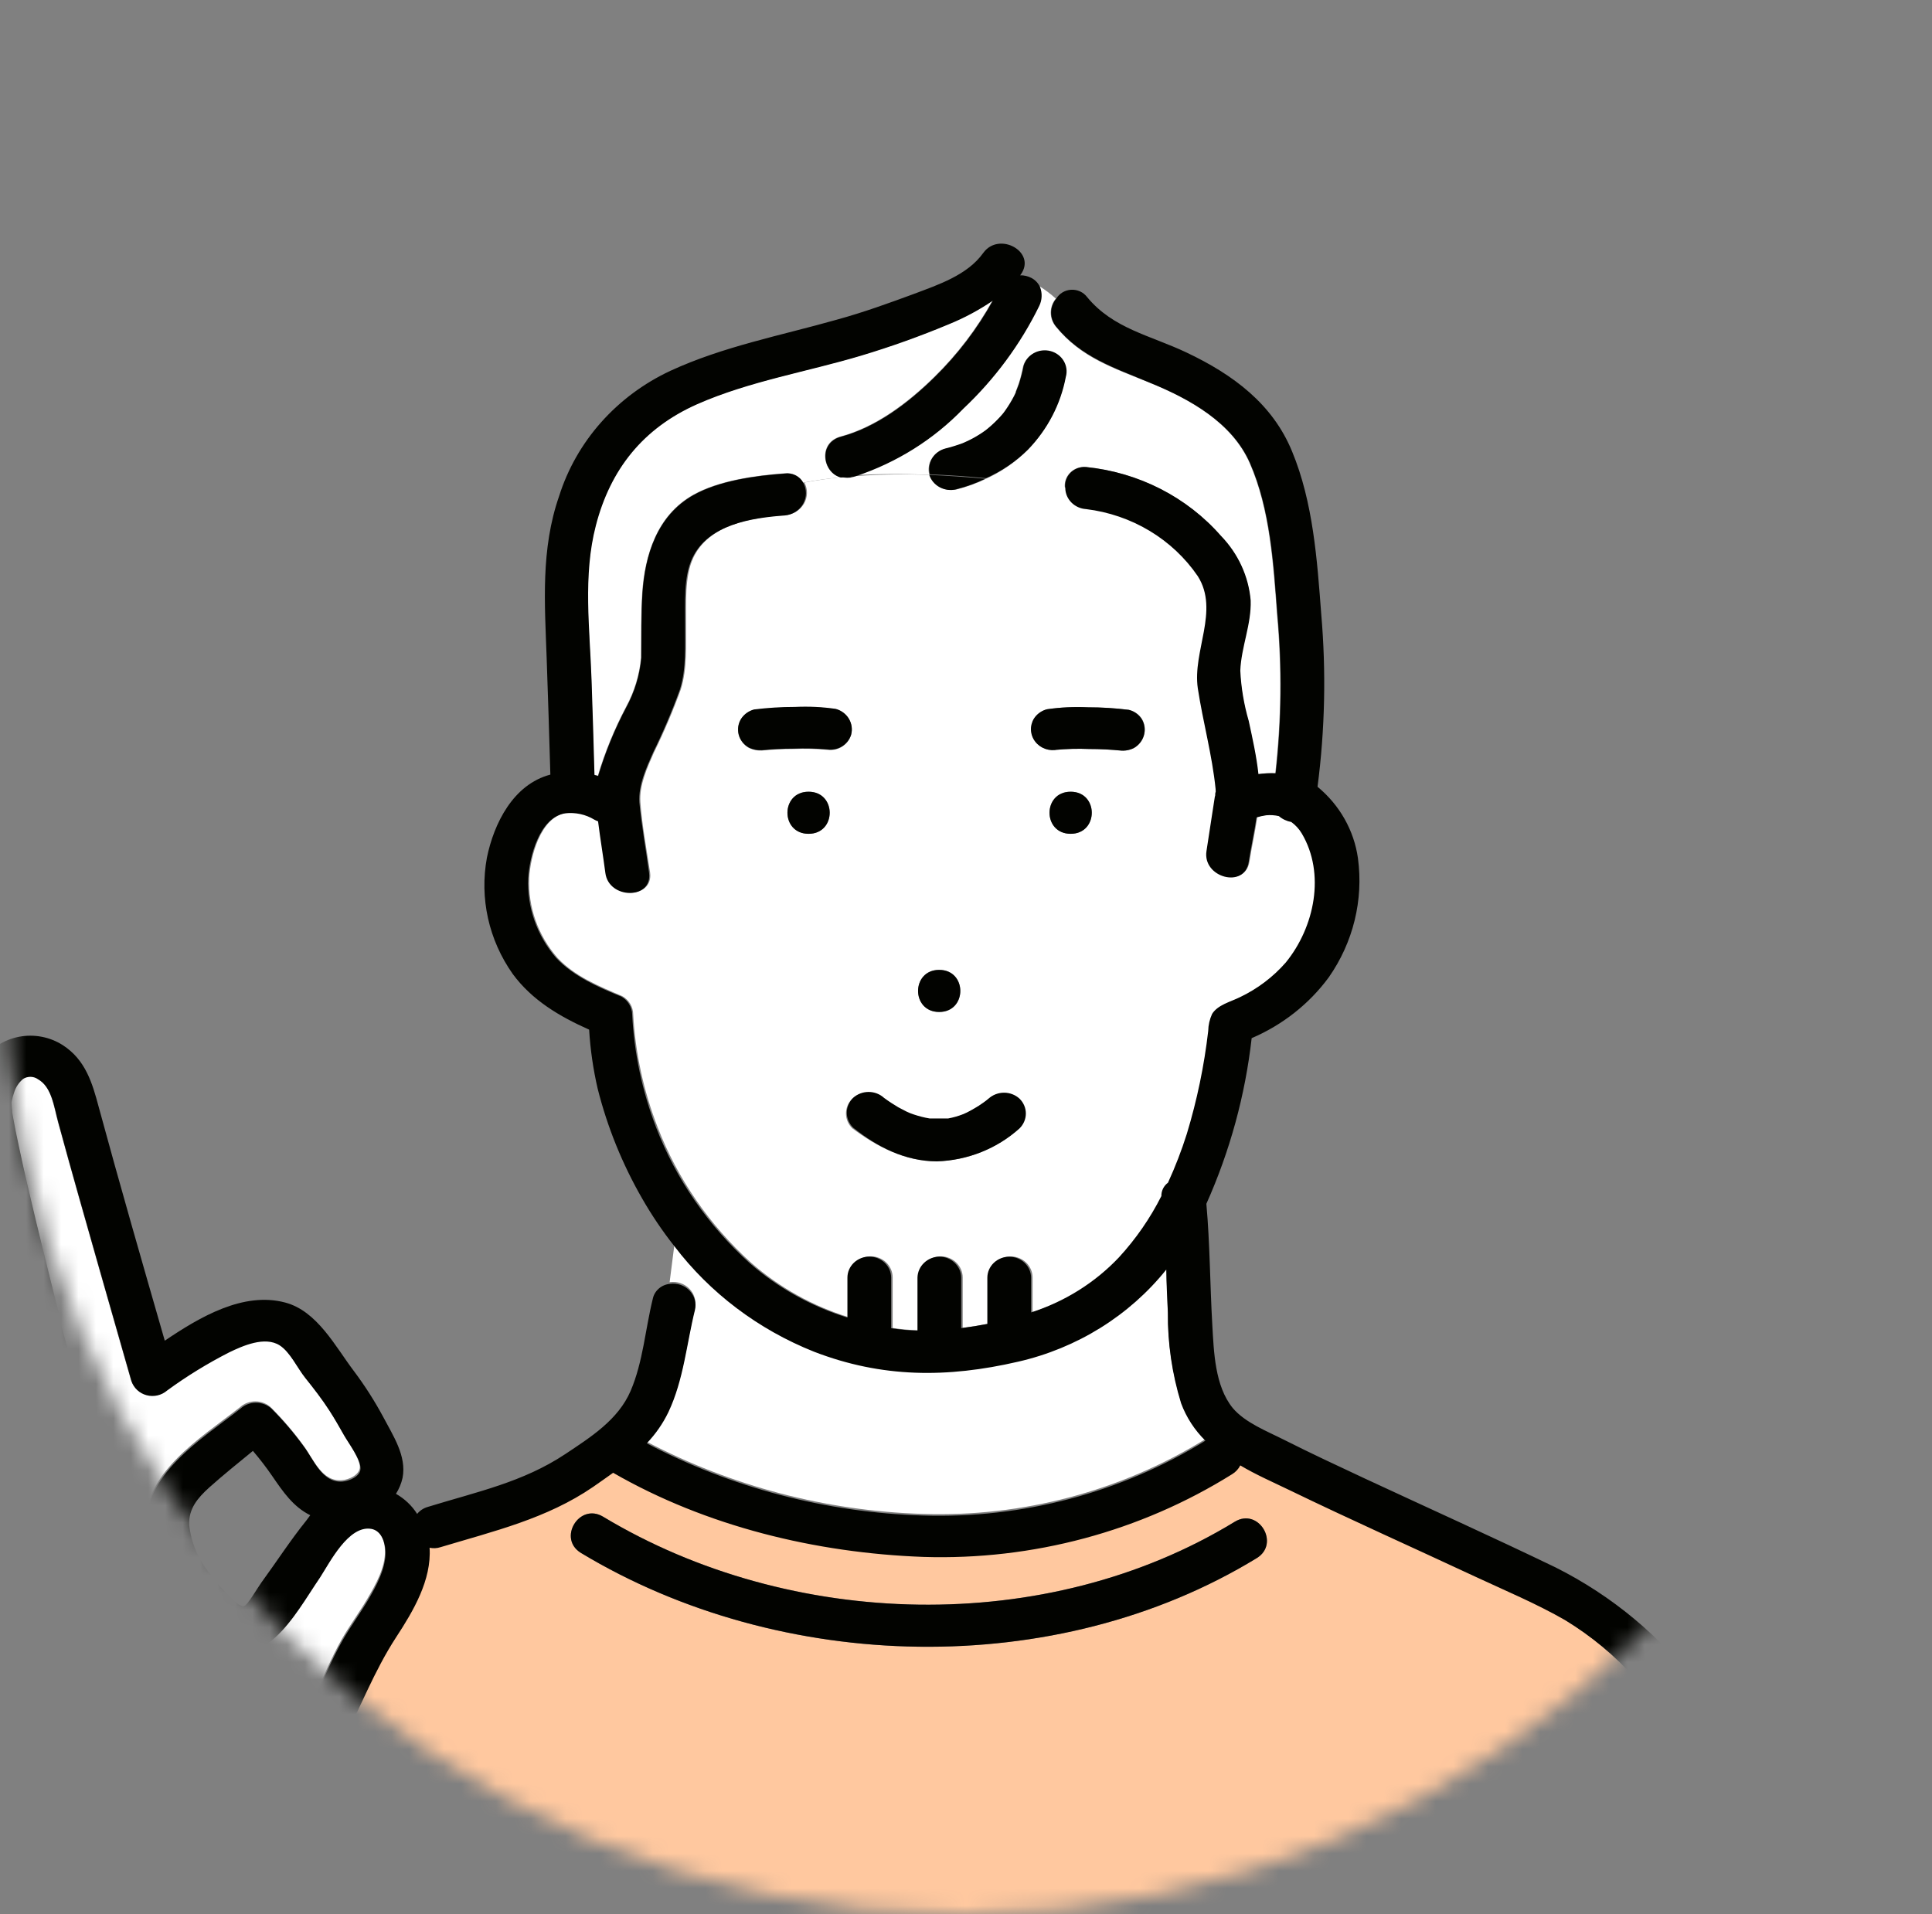 <svg width="111" height="110" viewBox="0 0 111 110" fill="none" xmlns="http://www.w3.org/2000/svg">
<rect x="0" y="0" width="111" height="110" fill="#808080" stroke="none"/>
<mask id="mask0_87_2126" style="mask-type:alpha" maskUnits="userSpaceOnUse" x="0" y="0" width="111" height="110">
<circle cx="55.327" cy="55" r="55" fill="#F8FAEB"/>
</mask>
<g mask="url(#mask0_87_2126)">
<path d="M48.959 27.412C49.032 27.412 49.093 27.369 49.166 27.347L48.312 27.422C48.525 27.475 48.749 27.471 48.959 27.412Z" fill="#020300"/>
<path d="M93.915 96.406C92.745 95.099 91.381 93.966 89.867 93.043C88.226 92.098 86.428 91.346 84.709 90.545C81.152 88.885 77.568 87.285 74.04 85.576C73.074 85.109 72.097 84.668 71.198 84.147C71.095 84.355 70.932 84.53 70.729 84.652C65.463 87.944 59.275 89.604 52.998 89.406C46.807 89.159 40.509 87.628 35.166 84.572C34.787 84.846 34.401 85.109 34.016 85.383C31.353 87.209 28.322 87.924 25.246 88.848C25.044 88.913 24.828 88.925 24.62 88.88C24.743 90.728 23.688 92.511 22.7 94.021C21.421 95.981 20.634 98.103 19.557 100.155C18.675 101.946 17.23 103.423 15.425 104.378C14.867 104.678 14.56 104.754 14.309 105.366C14.13 105.85 13.996 106.355 13.84 106.849V116.913L100.285 106.913C100.244 106.832 100.21 116.748 100.184 116.661C99.04 112.89 96.628 99.296 93.915 96.406ZM72.203 89.53C60.669 96.578 44.847 96.153 33.385 89.235C32.018 88.413 33.279 86.323 34.653 87.15C45.405 93.629 60.122 94.048 70.941 87.44C72.303 86.602 73.565 88.697 72.203 89.53Z" fill="#FFC89F"/>
<path d="M39.924 75.177C39.439 77.143 39.277 79.189 38.4 81.048C38.084 81.705 37.664 82.31 37.155 82.842C42.027 85.397 47.454 86.817 52.999 86.989C58.745 87.179 64.413 85.68 69.251 82.692C68.63 82.081 68.154 81.348 67.855 80.543C67.335 78.856 67.08 77.103 67.096 75.343C67.063 74.511 67.035 73.683 67.007 72.856C64.886 75.519 61.878 77.398 58.487 78.18C54.451 79.12 50.671 79.114 46.763 77.605C43.563 76.322 40.79 74.219 38.746 71.524L38.473 73.673C38.681 73.642 38.893 73.661 39.092 73.728C39.291 73.794 39.469 73.907 39.612 74.055C39.755 74.203 39.859 74.383 39.913 74.579C39.968 74.774 39.971 74.98 39.924 75.177Z" fill="white"/>
<path d="M48.293 25.08C50.297 24.543 52.145 23.162 53.675 21.658C55.005 20.354 56.133 18.872 57.025 17.259C56.233 17.799 55.384 18.255 54.49 18.618C52.85 19.303 51.172 19.904 49.465 20.417C46.345 21.352 43.034 21.889 40.047 23.205C36.915 24.581 35.023 26.966 34.213 30.189C33.465 33.068 33.867 36.125 33.968 39.058C34.027 40.88 34.083 42.7 34.135 44.515L34.347 44.574C34.755 43.21 35.297 41.886 35.966 40.621C36.443 39.743 36.736 38.782 36.826 37.795C36.826 36.554 36.826 35.313 36.893 34.078C37.044 31.929 37.719 29.619 39.824 28.432C41.281 27.61 43.408 27.315 45.072 27.197C45.286 27.168 45.503 27.204 45.695 27.3C45.886 27.397 46.041 27.548 46.138 27.734C46.853 27.599 47.567 27.497 48.288 27.422C47.249 27.148 46.975 25.44 48.293 25.08Z" fill="white"/>
<path d="M53.392 27.289C53.307 26.98 53.353 26.651 53.518 26.374C53.683 26.096 53.954 25.893 54.274 25.806C54.613 25.723 54.946 25.62 55.273 25.5L55.524 25.387C55.664 25.323 55.798 25.253 55.937 25.177C56.077 25.102 56.222 25.011 56.362 24.92L56.579 24.769C56.825 24.579 57.056 24.372 57.272 24.151C57.389 24.033 57.495 23.915 57.601 23.791L57.73 23.62C57.92 23.35 58.092 23.068 58.243 22.776L58.344 22.567V22.535C58.405 22.379 58.466 22.223 58.522 22.062C58.627 21.73 58.713 21.393 58.779 21.052C58.867 20.743 59.079 20.48 59.369 20.321C59.658 20.163 60.001 20.121 60.323 20.206C60.644 20.291 60.917 20.495 61.082 20.773C61.247 21.052 61.29 21.382 61.202 21.691C60.909 23.251 60.157 24.698 59.036 25.86C58.335 26.562 57.504 27.132 56.585 27.541C58.081 27.681 59.605 27.858 61.18 28.046C61.157 27.887 61.173 27.725 61.224 27.573C61.275 27.42 61.361 27.281 61.475 27.164C61.59 27.048 61.73 26.958 61.886 26.9C62.041 26.843 62.208 26.819 62.374 26.832C65.395 27.136 68.174 28.555 70.129 30.791C71.113 31.808 71.713 33.113 71.832 34.498C71.876 35.867 71.273 37.183 71.234 38.526C71.282 39.506 71.445 40.477 71.72 41.422C71.932 42.426 72.161 43.452 72.278 44.478C72.606 44.433 72.936 44.417 73.267 44.43C73.611 41.397 73.645 38.338 73.367 35.298C73.149 32.424 72.971 29.287 71.793 26.601C70.777 24.291 68.365 22.932 66.053 21.992C63.982 21.149 62.106 20.558 60.66 18.769C60.47 18.54 60.367 18.256 60.367 17.963C60.367 17.67 60.47 17.386 60.66 17.157C60.37 16.895 60.056 16.657 59.722 16.448C59.788 16.622 59.818 16.806 59.809 16.99C59.801 17.175 59.754 17.356 59.672 17.523C58.593 19.726 57.115 21.727 55.306 23.432C53.61 25.191 51.489 26.521 49.132 27.305C50.55 27.22 51.972 27.215 53.392 27.289Z" fill="white"/>
<path d="M74.84 47.86C74.687 47.603 74.482 47.378 74.237 47.2C73.971 47.15 73.725 47.033 73.522 46.861C73.285 46.806 73.039 46.79 72.796 46.813C72.607 46.839 72.42 46.881 72.238 46.936C72.11 47.806 71.914 48.677 71.786 49.509C71.546 51.046 69.128 50.39 69.363 48.87C69.463 48.225 69.558 47.586 69.659 46.942L69.843 45.749C69.843 45.658 69.876 45.566 69.888 45.475C69.899 45.384 69.888 45.416 69.888 45.609C69.896 45.509 69.896 45.409 69.888 45.309C69.692 43.353 69.162 41.462 68.866 39.523C68.537 37.374 70.105 35.054 68.866 33.077C68.15 32.025 67.205 31.136 66.096 30.47C64.988 29.804 63.742 29.378 62.446 29.22C62.126 29.2 61.826 29.065 61.605 28.842C61.384 28.619 61.257 28.325 61.251 28.017C59.677 27.829 58.153 27.651 56.656 27.512C56.121 27.769 55.56 27.973 54.981 28.119C54.664 28.195 54.329 28.152 54.043 27.998C53.758 27.844 53.544 27.592 53.446 27.292C52.037 27.233 50.626 27.253 49.22 27.351C49.147 27.351 49.086 27.399 49.013 27.415C48.801 27.471 48.578 27.471 48.366 27.415C47.646 27.49 46.931 27.592 46.216 27.727C46.316 27.914 46.366 28.122 46.363 28.332C46.359 28.542 46.303 28.749 46.197 28.933C46.092 29.117 45.942 29.274 45.759 29.39C45.577 29.505 45.368 29.576 45.15 29.596C43.163 29.736 40.74 30.133 39.835 32.046C39.316 33.158 39.433 34.678 39.416 35.87C39.4 37.063 39.5 38.374 39.12 39.598C38.674 40.831 38.16 42.039 37.58 43.219C37.189 44.105 36.725 45.105 36.792 46.087C36.893 47.441 37.144 48.773 37.351 50.138C37.552 51.68 35.034 51.663 34.839 50.138C34.71 49.155 34.543 48.161 34.42 47.173C34.346 47.146 34.276 47.114 34.208 47.076C33.709 46.774 33.118 46.645 32.533 46.711C31.042 46.942 30.467 49.257 30.406 50.444C30.332 52.111 30.907 53.745 32.019 55.026C33.013 56.1 34.431 56.675 35.754 57.239C35.943 57.346 36.1 57.498 36.21 57.681C36.319 57.864 36.378 58.071 36.379 58.282C36.501 60.503 36.976 62.693 37.786 64.776C38.928 67.738 40.768 70.404 43.163 72.565C44.78 73.98 46.693 75.046 48.773 75.692V73.398C48.773 73.077 48.906 72.77 49.141 72.543C49.377 72.316 49.696 72.189 50.029 72.189C50.363 72.189 50.682 72.316 50.918 72.543C51.153 72.77 51.286 73.077 51.286 73.398V76.304C51.786 76.381 52.292 76.425 52.798 76.438V73.398C52.804 73.079 52.938 72.775 53.173 72.549C53.407 72.324 53.723 72.195 54.055 72.189C54.387 72.192 54.705 72.32 54.94 72.546C55.175 72.772 55.308 73.078 55.311 73.398V76.299C55.813 76.234 56.316 76.153 56.813 76.057V73.403C56.813 73.083 56.945 72.775 57.181 72.549C57.416 72.322 57.736 72.195 58.069 72.195C58.402 72.195 58.721 72.322 58.957 72.549C59.193 72.775 59.325 73.083 59.325 73.403V75.396C61.263 74.773 63.003 73.682 64.377 72.227C65.351 71.165 66.169 69.982 66.811 68.708C66.808 68.561 66.841 68.414 66.906 68.281C66.972 68.147 67.07 68.031 67.191 67.94C67.61 67.025 67.972 66.087 68.274 65.13C68.86 63.199 69.271 61.222 69.502 59.222C69.508 58.885 69.584 58.552 69.726 58.244C70.05 57.707 70.787 57.556 71.323 57.282C72.334 56.8 73.231 56.121 73.958 55.289C75.593 53.248 76.202 50.159 74.84 47.86ZM53.96 55.73C55.579 55.73 55.579 58.147 53.96 58.147C52.341 58.147 52.346 55.73 53.96 55.73ZM46.456 47.909C44.837 47.909 44.837 45.491 46.456 45.491C48.075 45.491 48.07 47.909 46.456 47.909ZM48.321 42.94C48.086 43.069 47.813 43.12 47.545 43.085C46.899 43.026 46.25 43.01 45.602 43.036C44.968 43.036 44.335 43.069 43.704 43.133L43.989 43.095C43.664 43.163 43.325 43.121 43.029 42.977C42.885 42.898 42.76 42.792 42.659 42.665C42.559 42.539 42.486 42.395 42.444 42.241C42.402 42.087 42.392 41.926 42.414 41.769C42.437 41.611 42.492 41.46 42.576 41.323C42.746 41.059 43.013 40.867 43.325 40.786C44.104 40.689 44.889 40.641 45.675 40.641C46.458 40.602 47.244 40.64 48.02 40.753C48.339 40.841 48.611 41.046 48.775 41.325C48.938 41.603 48.982 41.932 48.896 42.241C48.804 42.536 48.599 42.786 48.321 42.94ZM58.571 64.835C57.278 66.002 55.587 66.676 53.815 66.731C51.983 66.731 50.381 65.888 48.969 64.835C48.735 64.608 48.604 64.301 48.604 63.981C48.604 63.661 48.735 63.354 48.969 63.127C49.208 62.907 49.526 62.784 49.856 62.784C50.187 62.784 50.505 62.907 50.744 63.127C51.006 63.319 51.278 63.499 51.559 63.664L52.034 63.911L52.251 64.008C52.538 64.116 52.833 64.202 53.133 64.266L53.362 64.309C53.496 64.309 53.636 64.309 53.77 64.309H54.183H54.278H54.429C54.729 64.252 55.022 64.168 55.305 64.056L55.517 63.959C55.674 63.879 55.83 63.798 55.975 63.707C56.133 63.617 56.286 63.518 56.433 63.412C56.544 63.337 56.65 63.256 56.751 63.17C56.99 62.95 57.308 62.827 57.639 62.827C57.97 62.827 58.288 62.95 58.527 63.17C58.753 63.39 58.884 63.684 58.893 63.994C58.901 64.303 58.786 64.604 58.571 64.835ZM61.513 47.909C59.894 47.909 59.894 45.491 61.513 45.491C63.132 45.491 63.127 47.909 61.513 47.909ZM65.723 42.252C65.639 42.553 65.439 42.812 65.165 42.977C64.87 43.128 64.529 43.17 64.204 43.095L64.484 43.133C63.855 43.069 63.223 43.036 62.591 43.036C61.934 43.008 61.275 43.026 60.62 43.09L60.81 43.063C60.571 43.122 60.319 43.112 60.086 43.033C59.853 42.955 59.65 42.812 59.501 42.622C59.353 42.433 59.266 42.205 59.251 41.968C59.237 41.731 59.295 41.495 59.42 41.291C59.588 41.026 59.856 40.833 60.168 40.753C60.944 40.641 61.729 40.603 62.513 40.641C63.299 40.64 64.084 40.689 64.863 40.786C65.019 40.823 65.166 40.89 65.296 40.982C65.425 41.074 65.534 41.19 65.617 41.323C65.697 41.463 65.748 41.618 65.766 41.777C65.784 41.937 65.77 42.098 65.723 42.252Z" fill="white"/>
<path d="M13.372 102.674C14.327 102.088 15.304 101.696 16.091 100.88C16.912 99.9 17.562 98.799 18.017 97.619C18.542 96.464 19.017 95.288 19.642 94.181C20.1 93.381 20.658 92.634 21.121 91.839C21.585 91.044 22.143 90.066 22.115 89.116C22.115 88.578 21.897 87.875 21.289 87.773C19.994 87.558 18.95 89.685 18.363 90.55C17.587 91.689 16.8 93.091 15.767 94.02C12.529 96.937 8.577 90.475 8.376 87.896C8.124 84.673 11.491 82.664 13.78 80.865C14.02 80.645 14.339 80.523 14.67 80.523C15.002 80.523 15.32 80.645 15.561 80.865C16.243 81.547 16.868 82.28 17.431 83.056C17.989 83.797 18.475 85.14 19.636 85.055C20.033 85.028 20.652 84.754 20.675 84.313C20.675 83.776 19.994 82.874 19.737 82.406C19.48 81.939 19.178 81.45 18.899 80.993C18.475 80.333 17.989 79.72 17.504 79.103C17.018 78.485 16.638 77.62 16.03 77.228C15.181 76.691 13.919 77.228 13.132 77.631C11.881 78.268 10.686 79.003 9.559 79.828C9.403 79.963 9.214 80.058 9.009 80.105C8.804 80.151 8.591 80.148 8.388 80.094C8.185 80.041 8 79.939 7.848 79.799C7.697 79.658 7.584 79.484 7.521 79.291C6.915 77.167 6.308 75.043 5.701 72.92C4.898 70.089 4.088 67.263 3.318 64.427C3.078 63.556 2.949 62.386 2.14 61.934C2.06 61.879 1.969 61.839 1.874 61.818C1.778 61.797 1.678 61.794 1.581 61.811C1.472 61.826 1.369 61.867 1.28 61.929C1.048 62.128 0.876 62.384 0.783 62.67C0.716 62.86 0.664 63.053 0.627 63.25C0.627 63.25 0.627 63.32 0.627 63.336C0.631 63.478 0.644 63.62 0.666 63.761V63.831L0.716 64.131C0.816 64.69 0.928 65.249 1.051 65.807C1.358 67.258 1.699 68.697 2.045 70.142C2.497 72.012 2.96 73.903 3.44 75.751C3.469 75.859 3.482 75.971 3.479 76.084C3.887 77.55 4.3 79.017 4.708 80.483C5.115 81.95 2.703 82.632 2.285 81.128C1.831 79.487 1.373 77.853 0.911 76.223C0.247 73.87 -0.417 71.512 -1.11 69.165C-1.352 68.125 -1.673 67.103 -2.07 66.108C-2.343 65.523 -3.186 65.163 -3.644 65.721C-3.84 65.969 -3.778 66.259 -3.845 66.538C-3.789 66.828 -3.745 67.123 -3.689 67.413C-3.51 68.402 -3.315 69.39 -3.131 70.373C-2.837 71.892 -2.537 73.408 -2.232 74.923C-2.21 75.053 -2.21 75.186 -2.232 75.315C-2.12 75.783 -2.003 76.25 -1.897 76.718C-1.383 78.893 -0.909 81.074 -0.456 83.26C-0.144 84.786 -2.567 85.409 -2.879 83.905C-3.337 81.681 -3.827 79.461 -4.348 77.244C-4.655 75.933 -4.967 74.628 -5.336 73.333C-5.487 72.796 -5.749 71.233 -6.492 71.373C-7.977 71.663 -7.212 74.101 -7.05 74.896C-6.492 77.169 -6.157 79.473 -5.827 81.778C-5.157 86.419 -4.543 91.135 -3.538 95.744C-3.03 98.076 -2.148 100.321 -1.651 102.663C-1.397 104.085 -1.492 105.544 -1.93 106.923H11.178C11.335 106.44 11.485 105.956 11.642 105.473C12.021 104.361 12.323 103.313 13.372 102.674Z" fill="white"/>
<path d="M65.146 42.979C65.432 42.816 65.64 42.551 65.724 42.241C65.809 41.932 65.764 41.602 65.598 41.325C65.516 41.192 65.406 41.076 65.277 40.984C65.148 40.892 65.001 40.825 64.845 40.788C64.065 40.691 63.28 40.642 62.494 40.642C61.711 40.605 60.925 40.643 60.149 40.755C59.838 40.835 59.57 41.028 59.401 41.292C59.277 41.498 59.218 41.733 59.233 41.97C59.247 42.207 59.334 42.435 59.483 42.624C59.631 42.814 59.835 42.957 60.068 43.035C60.301 43.114 60.552 43.124 60.791 43.065L60.602 43.092C61.256 43.029 61.915 43.011 62.572 43.038C63.205 43.038 63.836 43.071 64.465 43.135L64.186 43.097C64.51 43.172 64.852 43.13 65.146 42.979Z" fill="#020300"/>
<path d="M48.898 42.221C48.984 41.912 48.94 41.583 48.776 41.304C48.612 41.026 48.341 40.821 48.021 40.733C47.246 40.62 46.46 40.582 45.677 40.62C44.891 40.62 44.106 40.669 43.326 40.765C43.015 40.847 42.748 41.039 42.578 41.303C42.494 41.44 42.439 41.591 42.416 41.749C42.394 41.906 42.403 42.067 42.445 42.221C42.487 42.374 42.561 42.519 42.661 42.645C42.762 42.772 42.887 42.877 43.03 42.957C43.327 43.1 43.666 43.142 43.991 43.075L43.706 43.113C44.336 43.048 44.97 43.016 45.604 43.016C46.252 42.989 46.901 43.005 47.547 43.064C47.815 43.1 48.088 43.049 48.323 42.919C48.6 42.766 48.806 42.516 48.898 42.221Z" fill="#020300"/>
<path d="M46.455 45.494C44.837 45.494 44.837 47.911 46.455 47.911C48.074 47.911 48.074 45.494 46.455 45.494Z" fill="#020300"/>
<path d="M53.958 55.73C52.345 55.73 52.339 58.148 53.958 58.148C55.577 58.148 55.577 55.73 53.958 55.73Z" fill="#020300"/>
<path d="M61.513 45.494C59.894 45.494 59.894 47.911 61.513 47.911C63.131 47.911 63.131 45.494 61.513 45.494Z" fill="#020300"/>
<path d="M59.068 25.826C60.19 24.665 60.942 23.218 61.235 21.658C61.323 21.349 61.279 21.018 61.115 20.74C60.95 20.461 60.677 20.257 60.355 20.172C60.034 20.088 59.691 20.129 59.401 20.288C59.112 20.447 58.9 20.709 58.812 21.018C58.746 21.36 58.66 21.697 58.555 22.028C58.499 22.189 58.438 22.345 58.376 22.501V22.533L58.276 22.743C58.124 23.035 57.953 23.316 57.762 23.586L57.634 23.758C57.528 23.882 57.422 24 57.304 24.118C57.089 24.339 56.857 24.546 56.612 24.736L56.394 24.886C56.255 24.977 56.115 25.063 55.97 25.144C55.825 25.225 55.696 25.289 55.557 25.354L55.306 25.466C54.979 25.587 54.645 25.689 54.306 25.773C53.987 25.859 53.715 26.063 53.55 26.34C53.385 26.618 53.34 26.946 53.424 27.255C54.485 27.298 55.561 27.372 56.651 27.475C57.555 27.073 58.375 26.514 59.068 25.826Z" fill="#020300"/>
<path d="M53.389 27.288C53.487 27.59 53.702 27.845 53.99 27.999C54.278 28.153 54.616 28.195 54.935 28.115C55.513 27.969 56.074 27.766 56.609 27.508C55.523 27.408 54.449 27.335 53.389 27.288Z" fill="#020300"/>
<path d="M53.818 66.733C55.59 66.677 57.281 66.003 58.574 64.837C58.808 64.609 58.939 64.302 58.939 63.983C58.939 63.663 58.808 63.356 58.574 63.128C58.335 62.908 58.017 62.786 57.687 62.786C57.356 62.786 57.038 62.908 56.799 63.128C56.697 63.214 56.591 63.295 56.481 63.37C56.334 63.477 56.181 63.575 56.023 63.666C55.878 63.757 55.721 63.837 55.565 63.918L55.353 64.015C55.07 64.126 54.776 64.211 54.477 64.267H54.326H54.231H53.818C53.684 64.267 53.544 64.267 53.41 64.267L53.181 64.224C52.881 64.16 52.586 64.074 52.299 63.966L52.081 63.87L51.607 63.623C51.326 63.457 51.053 63.278 50.792 63.085C50.553 62.865 50.235 62.743 49.904 62.743C49.573 62.743 49.255 62.865 49.016 63.085C48.783 63.313 48.651 63.62 48.651 63.94C48.651 64.259 48.783 64.566 49.016 64.794C50.379 65.889 51.981 66.717 53.818 66.733Z" fill="#020300"/>
<path d="M102.606 105.995C101.52 102.695 99.817 99.613 97.582 96.9C95.435 94.037 92.623 91.695 89.369 90.062C85.74 88.311 82.067 86.656 78.41 84.954C76.858 84.228 75.3 83.503 73.771 82.73C72.805 82.241 71.538 81.752 70.823 80.903C69.796 79.636 69.74 77.68 69.651 76.128C69.517 73.812 69.517 71.487 69.31 69.171C70.665 66.141 71.542 62.932 71.912 59.653C73.689 58.892 75.221 57.684 76.344 56.155C77.747 54.147 78.342 51.717 78.019 49.317C77.795 47.719 76.969 46.257 75.697 45.208C76.125 41.915 76.196 38.588 75.909 35.281C75.675 32.176 75.446 28.861 74.234 25.939C73.118 23.215 70.857 21.529 68.171 20.256C66.089 19.267 63.956 18.891 62.454 17.065C62.35 16.928 62.213 16.818 62.053 16.745C61.894 16.673 61.718 16.64 61.542 16.649C61.366 16.659 61.195 16.711 61.046 16.8C60.896 16.89 60.772 17.014 60.685 17.162C60.494 17.39 60.391 17.674 60.391 17.967C60.391 18.26 60.494 18.544 60.685 18.773C62.131 20.54 64.034 21.131 66.078 21.996C68.389 22.936 70.801 24.295 71.817 26.605C72.995 29.291 73.174 32.428 73.391 35.302C73.669 38.342 73.635 41.401 73.291 44.434C72.96 44.421 72.63 44.437 72.302 44.483C72.191 43.456 71.962 42.431 71.744 41.426C71.469 40.481 71.306 39.51 71.259 38.531C71.314 37.177 71.901 35.871 71.856 34.502C71.737 33.117 71.137 31.812 70.153 30.795C68.199 28.559 65.419 27.14 62.399 26.836C62.233 26.823 62.066 26.847 61.91 26.904C61.754 26.962 61.614 27.052 61.5 27.168C61.385 27.285 61.299 27.424 61.248 27.577C61.197 27.73 61.182 27.891 61.204 28.05C61.21 28.358 61.336 28.653 61.558 28.876C61.779 29.099 62.079 29.233 62.399 29.253C63.695 29.411 64.941 29.837 66.049 30.503C67.158 31.169 68.103 32.059 68.819 33.11C70.069 35.093 68.501 37.408 68.819 39.557C69.115 41.496 69.645 43.387 69.841 45.342C69.849 45.442 69.849 45.543 69.841 45.643C69.874 45.449 69.885 45.401 69.841 45.508C69.796 45.616 69.841 45.691 69.796 45.782L69.612 46.975C69.511 47.62 69.416 48.259 69.316 48.904C69.081 50.424 71.499 51.079 71.739 49.543C71.867 48.71 72.062 47.84 72.191 46.97C72.373 46.914 72.56 46.873 72.749 46.846C72.992 46.823 73.237 46.84 73.475 46.894C73.677 47.067 73.924 47.184 74.19 47.233C74.435 47.411 74.64 47.636 74.793 47.894C76.155 50.193 75.535 53.265 73.871 55.307C73.145 56.138 72.248 56.817 71.236 57.3C70.678 57.574 69.963 57.74 69.639 58.261C69.498 58.569 69.422 58.902 69.416 59.239C69.185 61.239 68.774 63.216 68.188 65.148C67.886 66.104 67.524 67.043 67.105 67.957C66.984 68.048 66.886 68.165 66.82 68.298C66.754 68.431 66.722 68.578 66.725 68.725C66.083 69.999 65.264 71.183 64.291 72.244C62.917 73.699 61.177 74.79 59.239 75.413V73.42C59.239 73.1 59.106 72.792 58.871 72.566C58.635 72.339 58.316 72.212 57.983 72.212C57.649 72.212 57.33 72.339 57.094 72.566C56.859 72.792 56.726 73.1 56.726 73.42V76.074C56.23 76.171 55.727 76.251 55.225 76.316V73.415C55.222 73.095 55.088 72.79 54.853 72.564C54.618 72.337 54.301 72.209 53.968 72.206C53.637 72.212 53.321 72.341 53.087 72.567C52.852 72.792 52.718 73.096 52.712 73.415V76.456C52.206 76.443 51.7 76.398 51.199 76.321V73.415C51.199 73.094 51.067 72.787 50.831 72.56C50.596 72.334 50.276 72.206 49.943 72.206C49.61 72.206 49.291 72.334 49.055 72.56C48.819 72.787 48.687 73.094 48.687 73.415V75.709C46.607 75.063 44.694 73.997 43.076 72.582C40.682 70.421 38.842 67.755 37.7 64.793C36.9 62.71 36.434 60.522 36.321 58.304C36.319 58.093 36.261 57.886 36.151 57.704C36.042 57.521 35.885 57.369 35.696 57.262C34.373 56.725 32.955 56.102 31.961 55.049C30.849 53.768 30.274 52.134 30.347 50.467C30.409 49.279 30.984 46.964 32.474 46.733C33.06 46.667 33.651 46.796 34.149 47.099C34.217 47.136 34.288 47.169 34.361 47.195C34.484 48.184 34.652 49.177 34.78 50.16C34.975 51.686 37.493 51.702 37.292 50.16C37.114 48.818 36.862 47.475 36.734 46.11C36.667 45.127 37.13 44.128 37.521 43.242C38.102 42.062 38.616 40.853 39.062 39.621C39.442 38.396 39.347 37.155 39.358 35.893C39.369 34.631 39.258 33.18 39.777 32.068C40.681 30.156 43.127 29.758 45.092 29.619C45.309 29.599 45.518 29.528 45.701 29.412C45.883 29.297 46.034 29.14 46.139 28.956C46.244 28.771 46.301 28.565 46.304 28.355C46.307 28.145 46.257 27.937 46.158 27.749C46.061 27.564 45.906 27.412 45.715 27.316C45.523 27.22 45.306 27.183 45.092 27.212C43.417 27.33 41.301 27.626 39.844 28.448C37.739 29.635 37.052 31.923 36.913 34.093C36.823 35.329 36.868 36.57 36.846 37.811C36.755 38.798 36.463 39.758 35.986 40.636C35.316 41.901 34.774 43.225 34.367 44.59L34.155 44.531C34.106 42.715 34.051 40.896 33.987 39.073C33.887 36.14 33.485 33.084 34.233 30.204C35.065 26.981 36.935 24.607 40.067 23.221C43.054 21.905 46.365 21.368 49.485 20.433C51.192 19.92 52.87 19.319 54.51 18.633C55.404 18.27 56.253 17.814 57.045 17.274C56.153 18.888 55.025 20.37 53.695 21.674C52.165 23.178 50.345 24.553 48.313 25.096C46.995 25.456 47.269 27.169 48.313 27.438L49.167 27.363C51.525 26.579 53.645 25.248 55.342 23.489C57.15 21.785 58.629 19.784 59.708 17.581C59.789 17.413 59.836 17.233 59.844 17.048C59.853 16.864 59.824 16.68 59.758 16.506C59.66 16.277 59.482 16.087 59.255 15.969C59.057 15.866 58.834 15.814 58.608 15.819L58.652 15.765C59.568 14.476 57.396 13.267 56.486 14.54C55.576 15.813 53.885 16.366 52.539 16.877C51.082 17.414 49.603 17.951 48.073 18.37C44.868 19.278 41.547 19.907 38.515 21.308C36.991 22.02 35.637 23.026 34.537 24.265C33.437 25.503 32.615 26.948 32.123 28.507C31.062 31.558 31.296 34.668 31.408 37.822C31.486 40.049 31.557 42.278 31.62 44.509C29.482 45.073 28.377 47.319 27.975 49.279C27.545 51.61 28.078 54.01 29.46 55.967C30.576 57.482 32.151 58.406 33.848 59.164C33.916 60.306 34.08 61.442 34.339 62.559C34.894 64.763 35.754 66.886 36.896 68.871C37.441 69.822 38.056 70.734 38.738 71.599C40.786 74.292 43.563 76.392 46.767 77.669C50.675 79.179 54.426 79.184 58.49 78.244C61.877 77.47 64.885 75.6 67.01 72.948C67.01 73.775 67.066 74.602 67.099 75.435C67.083 77.195 67.339 78.947 67.859 80.635C68.157 81.44 68.633 82.173 69.254 82.783C64.417 85.771 58.748 87.27 53.003 87.081C47.457 86.909 42.031 85.488 37.158 82.934C37.667 82.401 38.087 81.796 38.403 81.14C39.28 79.281 39.442 77.234 39.928 75.268C39.973 75.073 39.968 74.87 39.914 74.677C39.86 74.483 39.758 74.305 39.617 74.158C39.476 74.011 39.3 73.899 39.105 73.831C38.909 73.763 38.699 73.742 38.493 73.77C38.254 73.792 38.029 73.887 37.851 74.042C37.673 74.197 37.551 74.403 37.505 74.629C37.075 76.37 36.946 78.255 36.232 79.92C35.517 81.585 33.937 82.579 32.469 83.557C30.04 85.168 27.444 85.706 24.58 86.587C24.337 86.656 24.122 86.797 23.966 86.99C23.665 86.514 23.247 86.118 22.749 85.835C22.929 85.551 23.057 85.241 23.129 84.916C23.374 83.659 22.57 82.472 22.012 81.408C21.521 80.496 20.961 79.62 20.337 78.787C19.271 77.385 18.233 75.333 16.385 74.844C13.984 74.205 11.494 75.666 9.467 77.036C8.178 72.561 6.888 68.086 5.671 63.606C5.303 62.226 4.912 60.893 3.6 60.05C3.233 59.816 2.822 59.653 2.391 59.572C1.959 59.49 1.514 59.491 1.083 59.575C0.652 59.659 0.242 59.824 -0.123 60.06C-0.489 60.296 -0.802 60.6 -1.045 60.952C-1.548 61.658 -1.816 62.493 -1.816 63.348C-2.68 63.043 -3.635 63.078 -4.473 63.445C-6.84 64.519 -6.321 67.049 -5.913 69.075C-6.552 69.014 -7.195 69.128 -7.768 69.405C-8.341 69.682 -8.821 70.109 -9.151 70.638C-10.374 72.459 -9.665 74.436 -9.241 76.375C-8.124 81.371 -7.566 86.495 -6.745 91.534C-6.306 94.432 -5.689 97.302 -4.897 100.129C-4.495 101.472 -3.881 102.976 -3.881 104.389C-3.93 105.281 -4.118 106.161 -4.439 107H-1.894C-1.456 105.62 -1.36 104.161 -1.615 102.74C-2.111 100.398 -2.994 98.152 -3.502 95.821C-4.506 91.233 -5.121 86.517 -5.791 81.854C-6.12 79.55 -6.483 77.245 -7.013 74.973C-7.197 74.178 -7.962 71.75 -6.455 71.449C-5.712 71.309 -5.45 72.883 -5.299 73.41C-4.931 74.704 -4.618 76.01 -4.311 77.32C-3.786 79.534 -3.297 81.754 -2.843 83.981C-2.53 85.507 -0.107 84.862 -0.42 83.337C-0.872 81.15 -1.347 78.969 -1.86 76.794C-1.966 76.326 -2.084 75.859 -2.195 75.392C-2.173 75.262 -2.173 75.129 -2.195 75C-2.497 73.485 -2.796 71.968 -3.094 70.45C-3.284 69.467 -3.479 68.478 -3.652 67.49C-3.708 67.2 -3.753 66.904 -3.809 66.614C-3.742 66.34 -3.809 66.045 -3.608 65.798C-3.172 65.261 -2.307 65.599 -2.033 66.185C-1.637 67.18 -1.316 68.201 -1.073 69.241C-0.381 71.589 0.284 73.947 0.948 76.3C1.409 77.933 1.867 79.567 2.321 81.204C2.74 82.703 5.163 82.064 4.744 80.559C4.326 79.055 3.924 77.626 3.516 76.16C3.519 76.048 3.506 75.936 3.477 75.827C2.997 73.963 2.534 72.067 2.081 70.219C1.735 68.774 1.395 67.334 1.088 65.884C0.965 65.325 0.853 64.766 0.753 64.208L0.702 63.907V63.837C0.681 63.697 0.668 63.555 0.663 63.413C0.663 63.413 0.663 63.343 0.663 63.327C0.7 63.13 0.753 62.936 0.82 62.747C0.912 62.461 1.084 62.205 1.316 62.005C1.406 61.943 1.509 61.903 1.618 61.887C1.715 61.87 1.814 61.873 1.91 61.894C2.006 61.915 2.097 61.955 2.176 62.011C2.986 62.462 3.114 63.622 3.354 64.503C4.125 67.34 4.934 70.165 5.738 72.996C6.341 75.12 6.948 77.243 7.558 79.367C7.621 79.56 7.733 79.735 7.885 79.875C8.036 80.016 8.222 80.117 8.425 80.171C8.627 80.224 8.841 80.228 9.046 80.181C9.25 80.135 9.439 80.039 9.596 79.904C10.723 79.079 11.918 78.345 13.169 77.707C13.956 77.326 15.218 76.767 16.066 77.304C16.675 77.696 17.088 78.615 17.54 79.179C17.992 79.743 18.512 80.409 18.936 81.07C19.237 81.526 19.494 81.999 19.773 82.483C20.052 82.966 20.739 83.868 20.711 84.39C20.711 84.83 20.069 85.104 19.673 85.131C18.512 85.217 18.026 83.874 17.468 83.133C16.905 82.356 16.279 81.623 15.597 80.941C15.357 80.722 15.038 80.6 14.707 80.6C14.376 80.6 14.057 80.722 13.816 80.941C11.527 82.74 8.161 84.749 8.412 87.973C8.613 90.551 12.566 97.013 15.804 94.097C16.837 93.167 17.624 91.765 18.4 90.626C18.958 89.761 20.03 87.634 21.325 87.849C21.934 87.951 22.14 88.671 22.152 89.192C22.152 90.143 21.633 91.11 21.158 91.915C20.683 92.721 20.136 93.457 19.678 94.258C19.053 95.364 18.562 96.541 18.054 97.696C17.599 98.875 16.948 99.976 16.128 100.956C15.341 101.773 14.364 102.165 13.409 102.75C12.359 103.39 12.058 104.437 11.734 105.517C11.578 106 11.427 106.484 11.271 106.967H13.9V106.903C14.056 106.409 14.191 105.904 14.369 105.42C14.592 104.808 14.883 104.733 15.486 104.432C17.29 103.477 18.735 102 19.617 100.21C20.695 98.157 21.482 96.036 22.76 94.075C23.748 92.566 24.803 90.782 24.681 88.934C24.888 88.979 25.105 88.968 25.306 88.902C28.382 87.978 31.414 87.263 34.077 85.437C34.462 85.168 34.847 84.9 35.227 84.626C40.57 87.704 46.867 89.235 53.058 89.461C59.335 89.658 65.523 87.999 70.79 84.707C70.993 84.584 71.155 84.409 71.259 84.202C72.157 84.739 73.134 85.163 74.1 85.63C77.629 87.339 81.213 88.939 84.769 90.599C86.489 91.4 88.286 92.152 89.928 93.097C91.442 94.02 92.805 95.153 93.975 96.46C96.689 99.35 99.117 102.906 100.245 106.693C100.271 106.78 100.304 106.865 100.345 106.946H102.578C102.656 106.799 102.698 106.638 102.703 106.473C102.708 106.309 102.675 106.146 102.606 105.995ZM0.647 63.73C0.647 63.697 0.647 63.692 0.647 63.697C0.647 63.703 0.641 63.676 0.647 63.73ZM17.602 87.366C16.68 88.51 15.882 89.751 15.017 90.933C14.793 91.239 14.207 92.27 14.006 92.297C13.599 92.361 12.331 90.814 12.041 90.401C11.385 89.598 10.979 88.633 10.869 87.618C10.835 86.683 11.349 86.082 12.024 85.469C12.834 84.744 13.699 84.051 14.531 83.369C14.93 83.835 15.303 84.321 15.648 84.825C16.267 85.727 16.848 86.581 17.825 87.065L17.602 87.366Z" fill="#020300"/>
<path d="M70.94 87.441C60.126 94.049 45.41 93.629 34.651 87.151C33.278 86.324 32.016 88.413 33.384 89.235C44.862 96.154 60.667 96.579 72.202 89.531C73.57 88.698 72.308 86.603 70.94 87.441Z" fill="#020300"/>
</g>
</svg>
